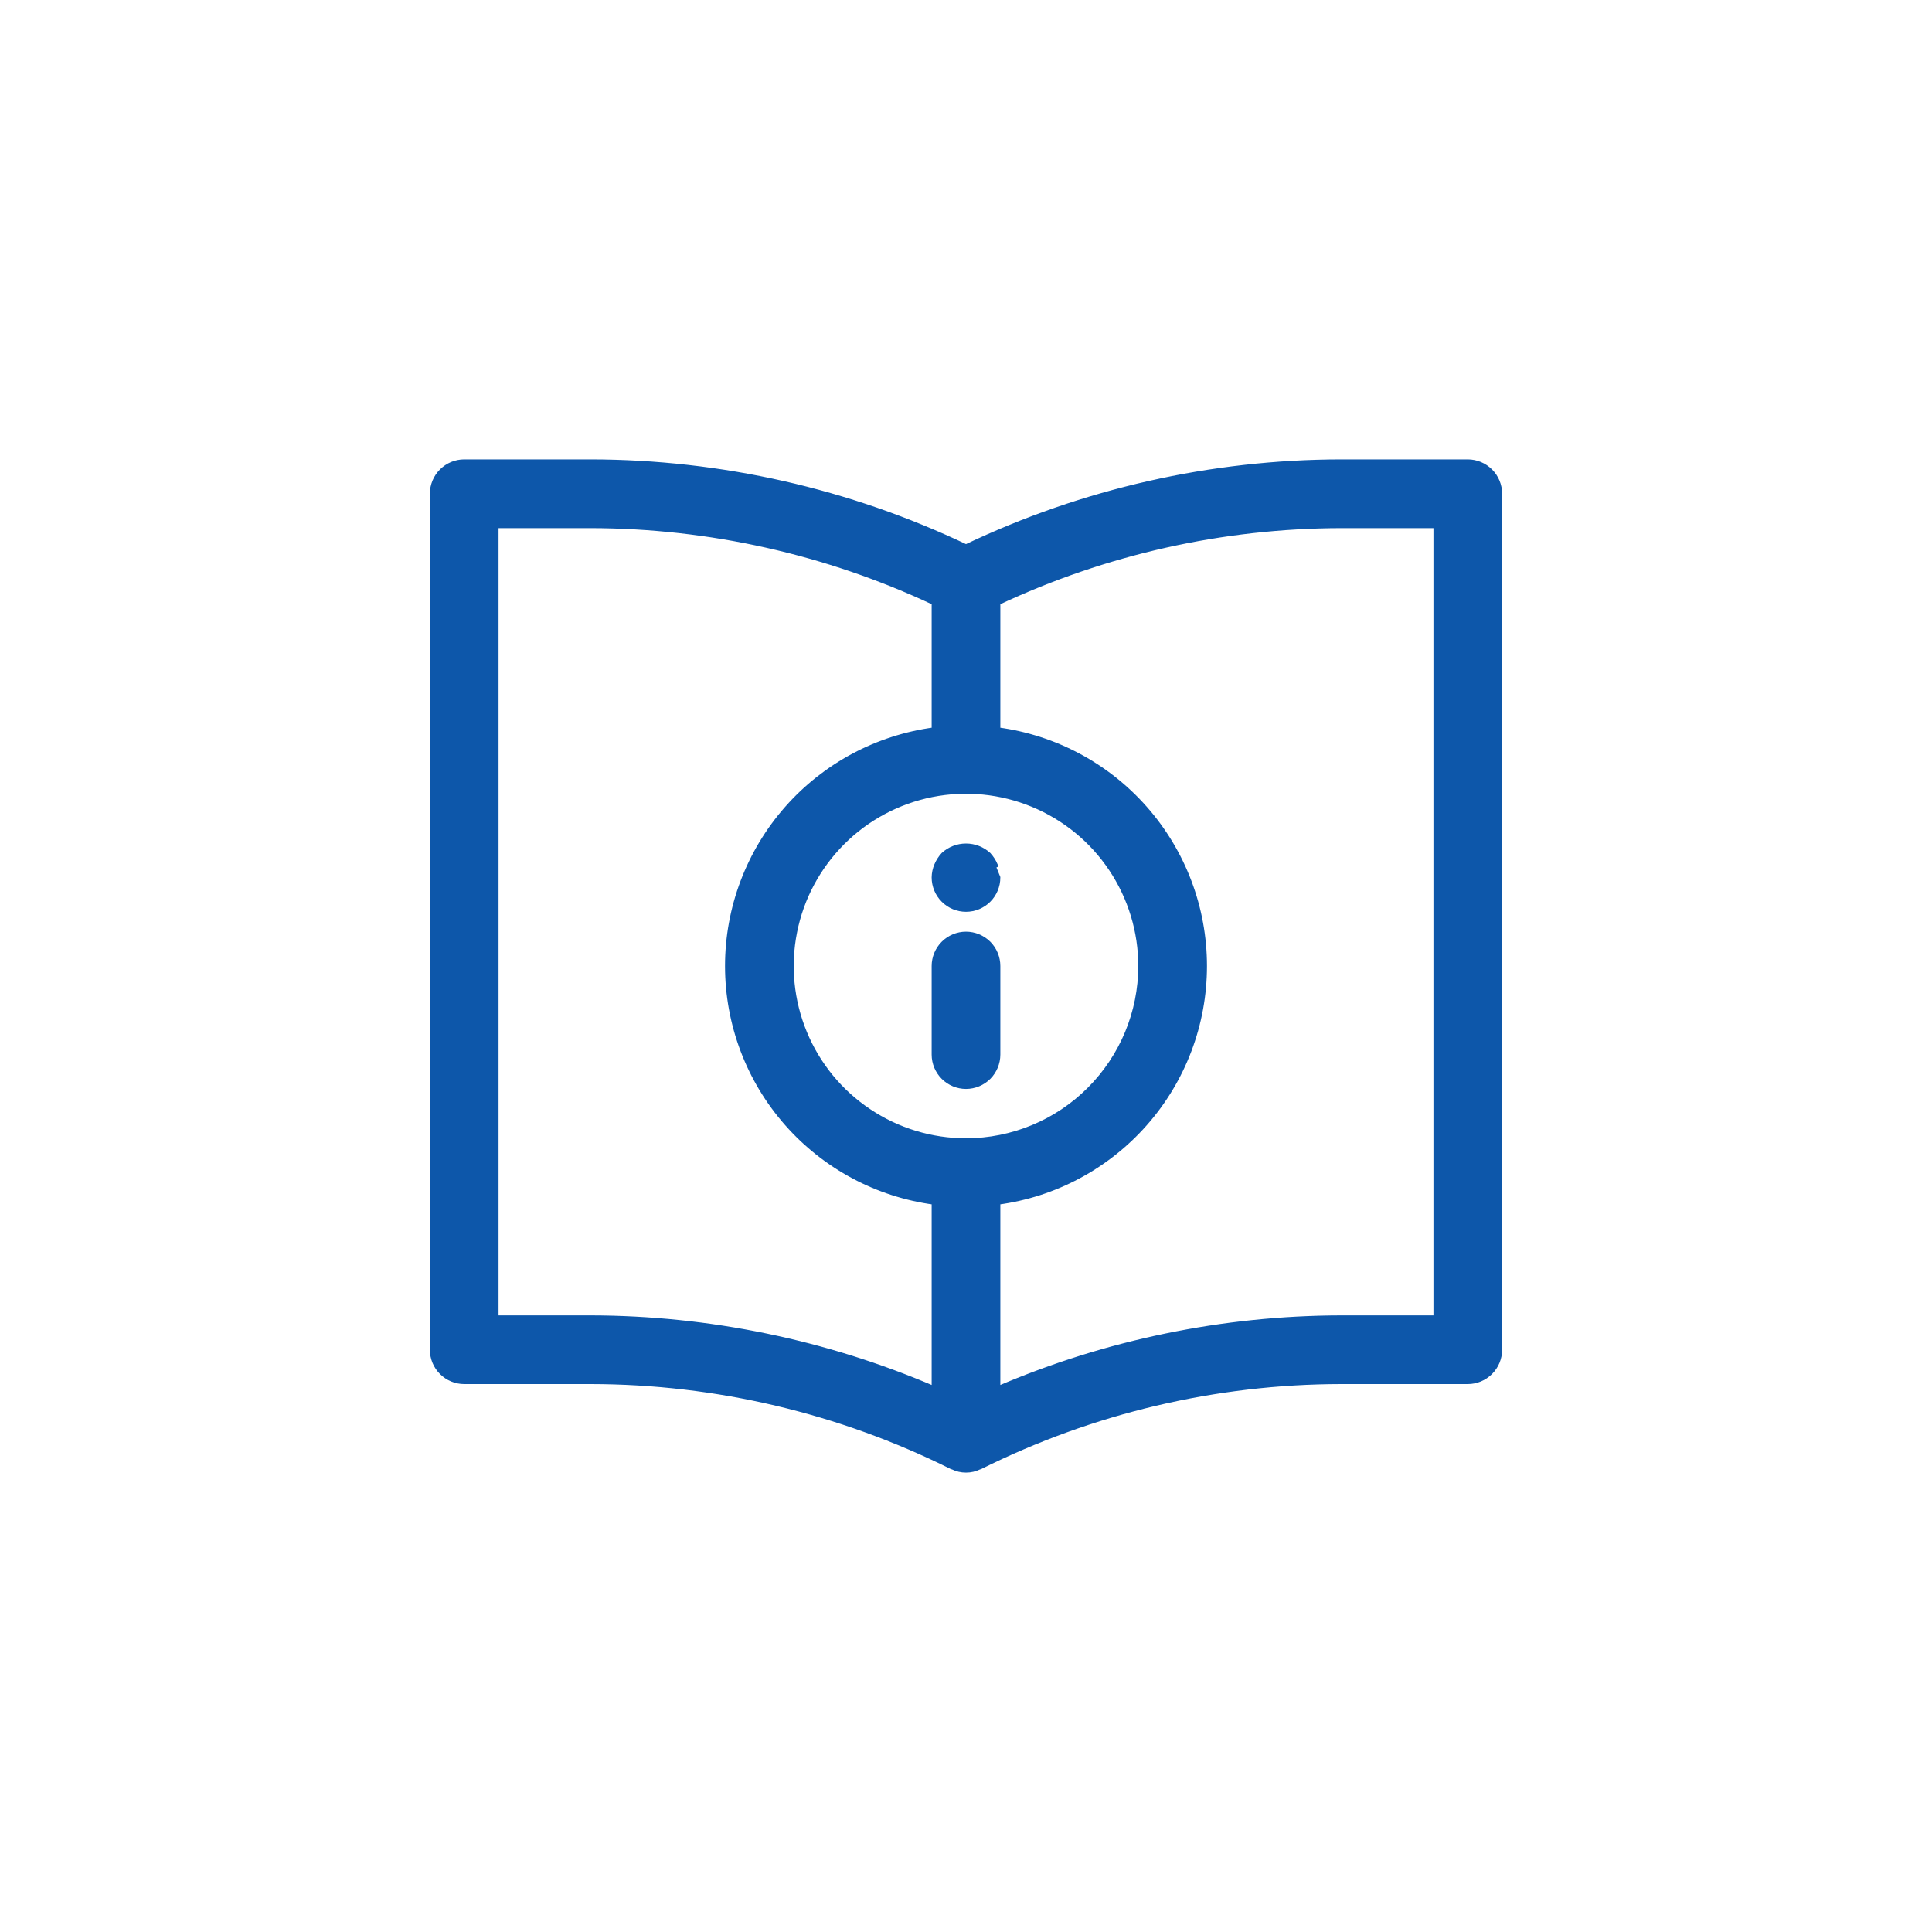 <svg width="40" height="40" viewBox="0 0 40 40" fill="none" xmlns="http://www.w3.org/2000/svg">
<path d="M20 19.339C19.825 19.339 19.657 19.409 19.533 19.533C19.409 19.657 19.339 19.825 19.339 20V21.834C19.339 22.009 19.409 22.177 19.533 22.301C19.657 22.425 19.825 22.495 20 22.495C20.175 22.495 20.343 22.425 20.468 22.301C20.591 22.177 20.661 22.009 20.661 21.834V20C20.661 19.825 20.591 19.657 20.468 19.533C20.343 19.409 20.175 19.339 20 19.339Z" fill="#0D57AA" stroke="#0D57AA" stroke-width="0.1"/>
<path d="M20.471 17.699L20.471 17.7C20.528 17.763 20.575 17.835 20.608 17.914C20.608 17.915 20.608 17.915 20.608 17.915L20.562 17.935C20.596 18.007 20.613 18.087 20.611 18.167L20.471 17.699ZM20.471 17.699L20.468 17.696C20.34 17.579 20.173 17.514 20 17.514C19.827 17.514 19.66 17.579 19.532 17.696L19.532 17.696L19.529 17.7C19.471 17.763 19.425 17.836 19.392 17.915C19.358 17.995 19.34 18.08 19.339 18.166L19.339 18.166V18.167C19.339 18.342 19.409 18.511 19.533 18.634C19.657 18.759 19.825 18.828 20 18.828C20.175 18.828 20.343 18.759 20.468 18.634C20.591 18.511 20.661 18.343 20.661 18.168L20.471 17.699Z" fill="#0D57AA" stroke="#0D57AA" stroke-width="0.1"/>
<path d="M27.766 9.561L27.766 9.561C25.079 9.565 22.426 10.165 20 11.32C17.574 10.165 14.921 9.565 12.234 9.561H12.234H9.611C9.436 9.561 9.268 9.631 9.144 9.755C9.02 9.879 8.95 10.047 8.95 10.222V27.945C8.95 28.12 9.02 28.288 9.144 28.412C9.268 28.536 9.436 28.606 9.611 28.606H12.234C14.827 28.609 17.384 29.213 19.704 30.369C19.71 30.372 19.716 30.374 19.72 30.375C19.723 30.375 19.725 30.376 19.727 30.376C19.812 30.418 19.905 30.439 20 30.439C20.095 30.439 20.188 30.418 20.273 30.376C20.275 30.376 20.277 30.375 20.28 30.375C20.284 30.374 20.29 30.372 20.296 30.369C22.616 29.213 25.173 28.609 27.766 28.606H30.389C30.564 28.606 30.732 28.536 30.856 28.412C30.98 28.288 31.05 28.12 31.05 27.945V10.222C31.05 10.047 30.98 9.879 30.856 9.755C30.732 9.631 30.564 9.561 30.389 9.561L27.766 9.561ZM19.339 24.891V28.75C17.094 27.788 14.677 27.289 12.234 27.284H12.234H10.272V10.884L12.234 10.884C14.69 10.889 17.116 11.433 19.339 12.477V15.11C18.163 15.268 17.082 15.844 16.296 16.735C15.5 17.637 15.061 18.798 15.061 20C15.061 21.203 15.5 22.364 16.296 23.265C17.082 24.156 18.163 24.733 19.339 24.891ZM27.766 27.284H27.766C25.323 27.289 22.906 27.788 20.661 28.75V24.891C21.837 24.733 22.918 24.156 23.704 23.265C24.5 22.364 24.939 21.203 24.939 20C24.939 18.798 24.5 17.637 23.704 16.735C22.918 15.844 21.837 15.268 20.661 15.11V12.477C22.884 11.433 25.31 10.889 27.766 10.884L29.728 10.884V27.284H27.766ZM20 23.617C19.285 23.617 18.585 23.405 17.991 23.007C17.396 22.61 16.932 22.045 16.659 21.384C16.385 20.723 16.313 19.996 16.453 19.295C16.592 18.593 16.937 17.949 17.443 17.443C17.948 16.937 18.593 16.593 19.294 16.453C19.996 16.314 20.723 16.385 21.384 16.659C22.045 16.933 22.61 17.396 23.007 17.991C23.404 18.586 23.617 19.285 23.617 20C23.616 20.959 23.234 21.878 22.556 22.556C21.878 23.235 20.959 23.616 20 23.617Z" fill="#0D57AA" stroke="#0D57AA" stroke-width="0.1"/>
</svg>
